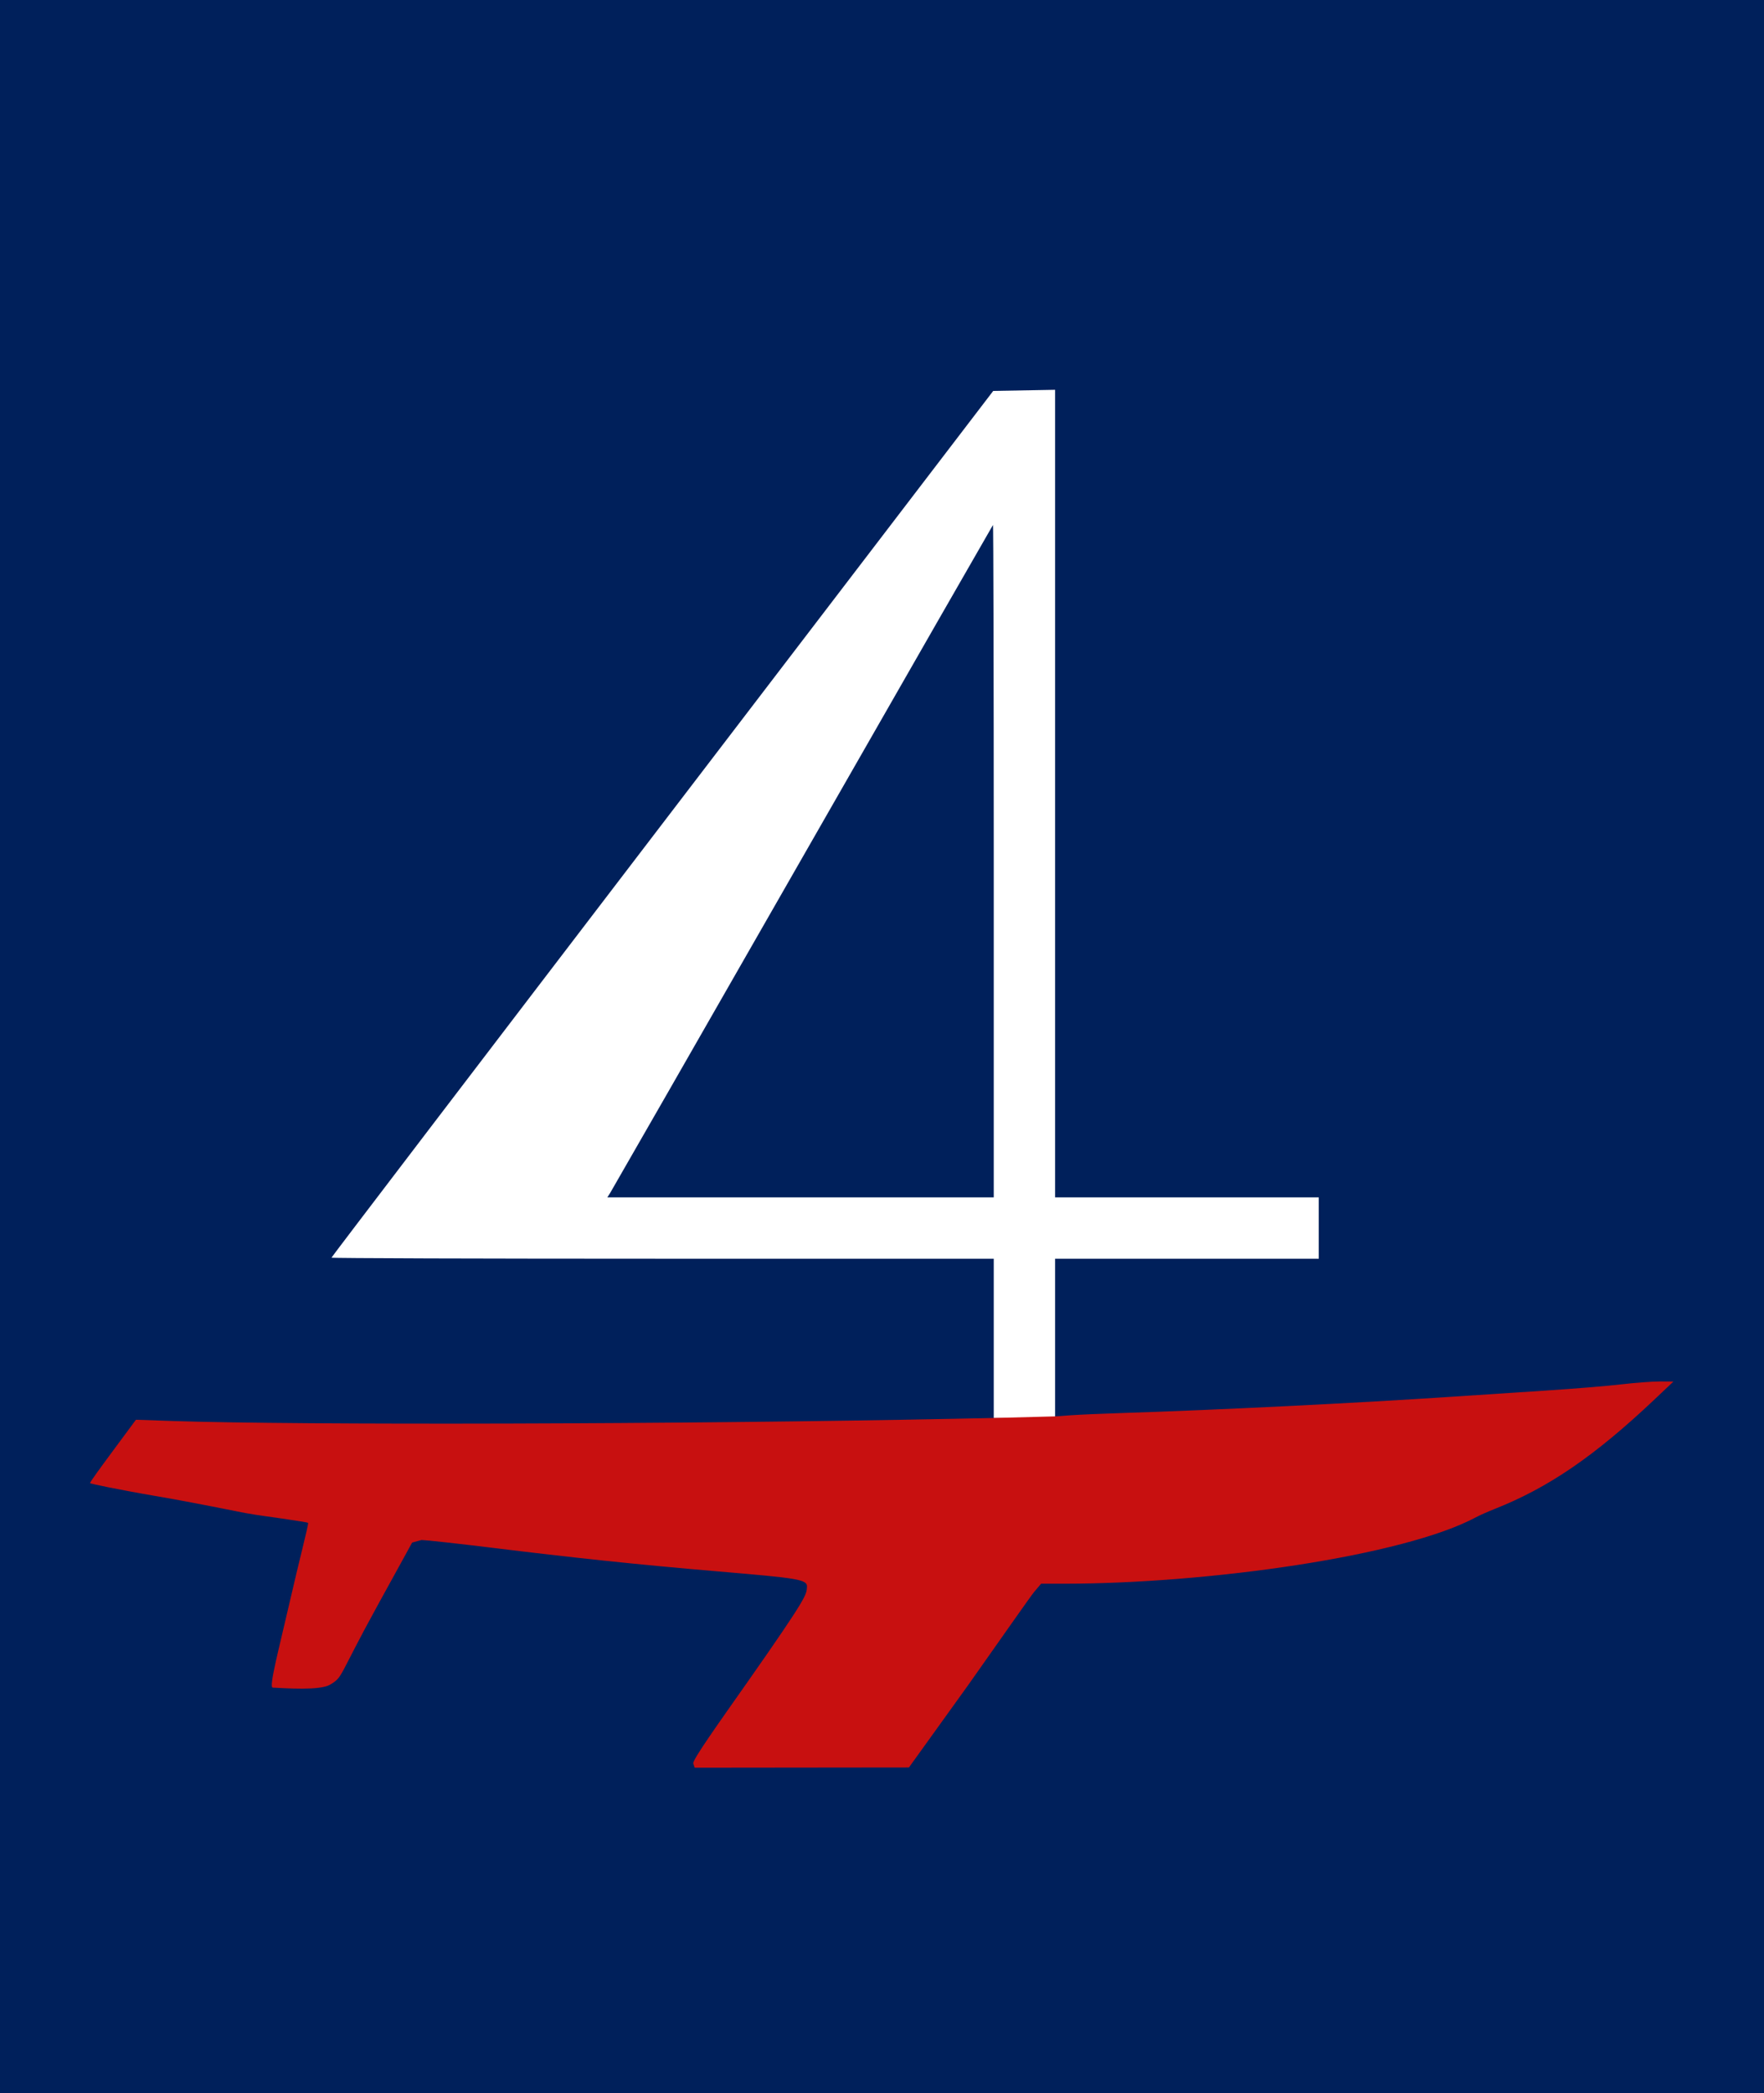 <?xml version="1.0" encoding="UTF-8" standalone="no"?>
<!-- Created with Inkscape (http://www.inkscape.org/) -->

<!--
blue  	0802c3ff
red  	fc0000ff
-->

<svg
  width="228.335mm"
  height="270.933mm"
  viewBox="0 0 228.335 270.933"
  version="1.1"
  id="svg1"
  xml:space="preserve"
  inkscape:version="1.4 (86a8ad7, 2024-10-11)"
  sodipodi:docname="logo.svg"
  xmlns:inkscape="http://www.inkscape.org/namespaces/inkscape"
  xmlns:sodipodi="http://sodipodi.sourceforge.net/DTD/sodipodi-0.dtd"
  xmlns="http://www.w3.org/2000/svg"
  xmlns:svg="http://www.w3.org/2000/svg">
  <defs
    id="defs1" />
  <rect
    x="0"
    y="0"
    width="228.335"
    height="270.933"
    fill="#00205B"
    id="rect1"
    style="display:inline;fill:#00205b;fill-opacity:1" 
    />
  <g
    inkscape:label="Layer 1"
    inkscape:groupmode="layer"
    id="layer1"
    transform="translate(4,0)">
    <path
      fill="#ffffff"
      style="display:inline;fill:#ffffff;fill-opacity:1"
      d="m 132.571,173.233 v -10.319 h 17.066 17.066 v -3.969 -3.969 H 149.636 132.571 V 102.714 50.452 l -4.004,0.073 -4.004,0.073 -42.827,56.021 c -23.555,30.812 -42.827,56.083 -42.827,56.158 0,0.075 19.288,0.136 42.862,0.136 h 42.862 v 10.319 10.319 h 3.969 3.969 z M 74.993,154.381 c 0.208,-0.327 11.417,-19.883 24.908,-43.458 13.492,-23.574 24.576,-42.912 24.631,-42.973 0.055,-0.061 0.101,19.495 0.101,43.458 v 43.568 H 99.624 74.615 Z"
      id="spars"
      inkscape:label="spars" />
    <path
      fill="#C81010"
      style="display:inline;fill:#c81010;fill-opacity:1"
      d="m 113.653,228.764 -13.957,0.015 -13.775,0.015 -0.182,-0.544 c -0.144,-0.431 3.185,-5.082 7.078,-10.63 7.833,-11.163 7.549,-11.215 7.64,-12.206 0.092,-1.006 -1.237,-1.152 -11.41,-2.017 -10.994,-0.934 -18.904,-1.789 -29.501,-3.088 -4.293,-0.526 -8.332,-0.97 -8.976,-0.987 l -1.223,0.334 -4.466,8.125 c -5.191,9.444 -4.438,9.228 -6.142,10.258 -1.32,0.798 -5.828,0.467 -7.442,0.389 -0.537,-0.026 0.876,-5.281 2.156,-10.883 1.28,-5.603 2.45,-10.003 2.429,-10.419 -0.005,-0.101 -1.216,-0.241 -2.668,-0.473 -1.452,-0.233 -3.929,-0.53 -5.457,-0.821 -1.528,-0.29 -6.607,-1.343 -11.322,-2.151 -5.382,-0.922 -8.706,-1.643 -8.777,-1.714 -0.071,-0.071 1.326,-1.978 2.962,-4.189 l 2.974,-4.02 4.654,0.158 c 16.484,0.561 66.344,0.423 101.16,-0.281 l 5.226,-0.106 7.938,-0.207 2.051,-0.146 c 1.128,-0.08 4.194,-0.213 6.813,-0.296 11.884,-0.375 30.512,-1.296 42.598,-2.107 3.201,-0.215 8.678,-0.575 12.171,-0.8 3.493,-0.225 7.838,-0.583 9.657,-0.796 1.819,-0.212 4.081,-0.381 5.027,-0.375 l 1.72,0.011 -2.381,2.255 c -7.88,7.463 -13.868,11.512 -20.77,14.241 -0.948,0.375 -2.016,0.859 -2.381,1.056 -9.328,5.028 -34.598,8.605 -53.359,8.614 l -2.956,0.001 -0.881,1.039 c -0.484,0.571 -4.333,6.104 -8.553,12.073 z"
      id="hull"
      inkscape:label="hull" />
  </g>
</svg>
